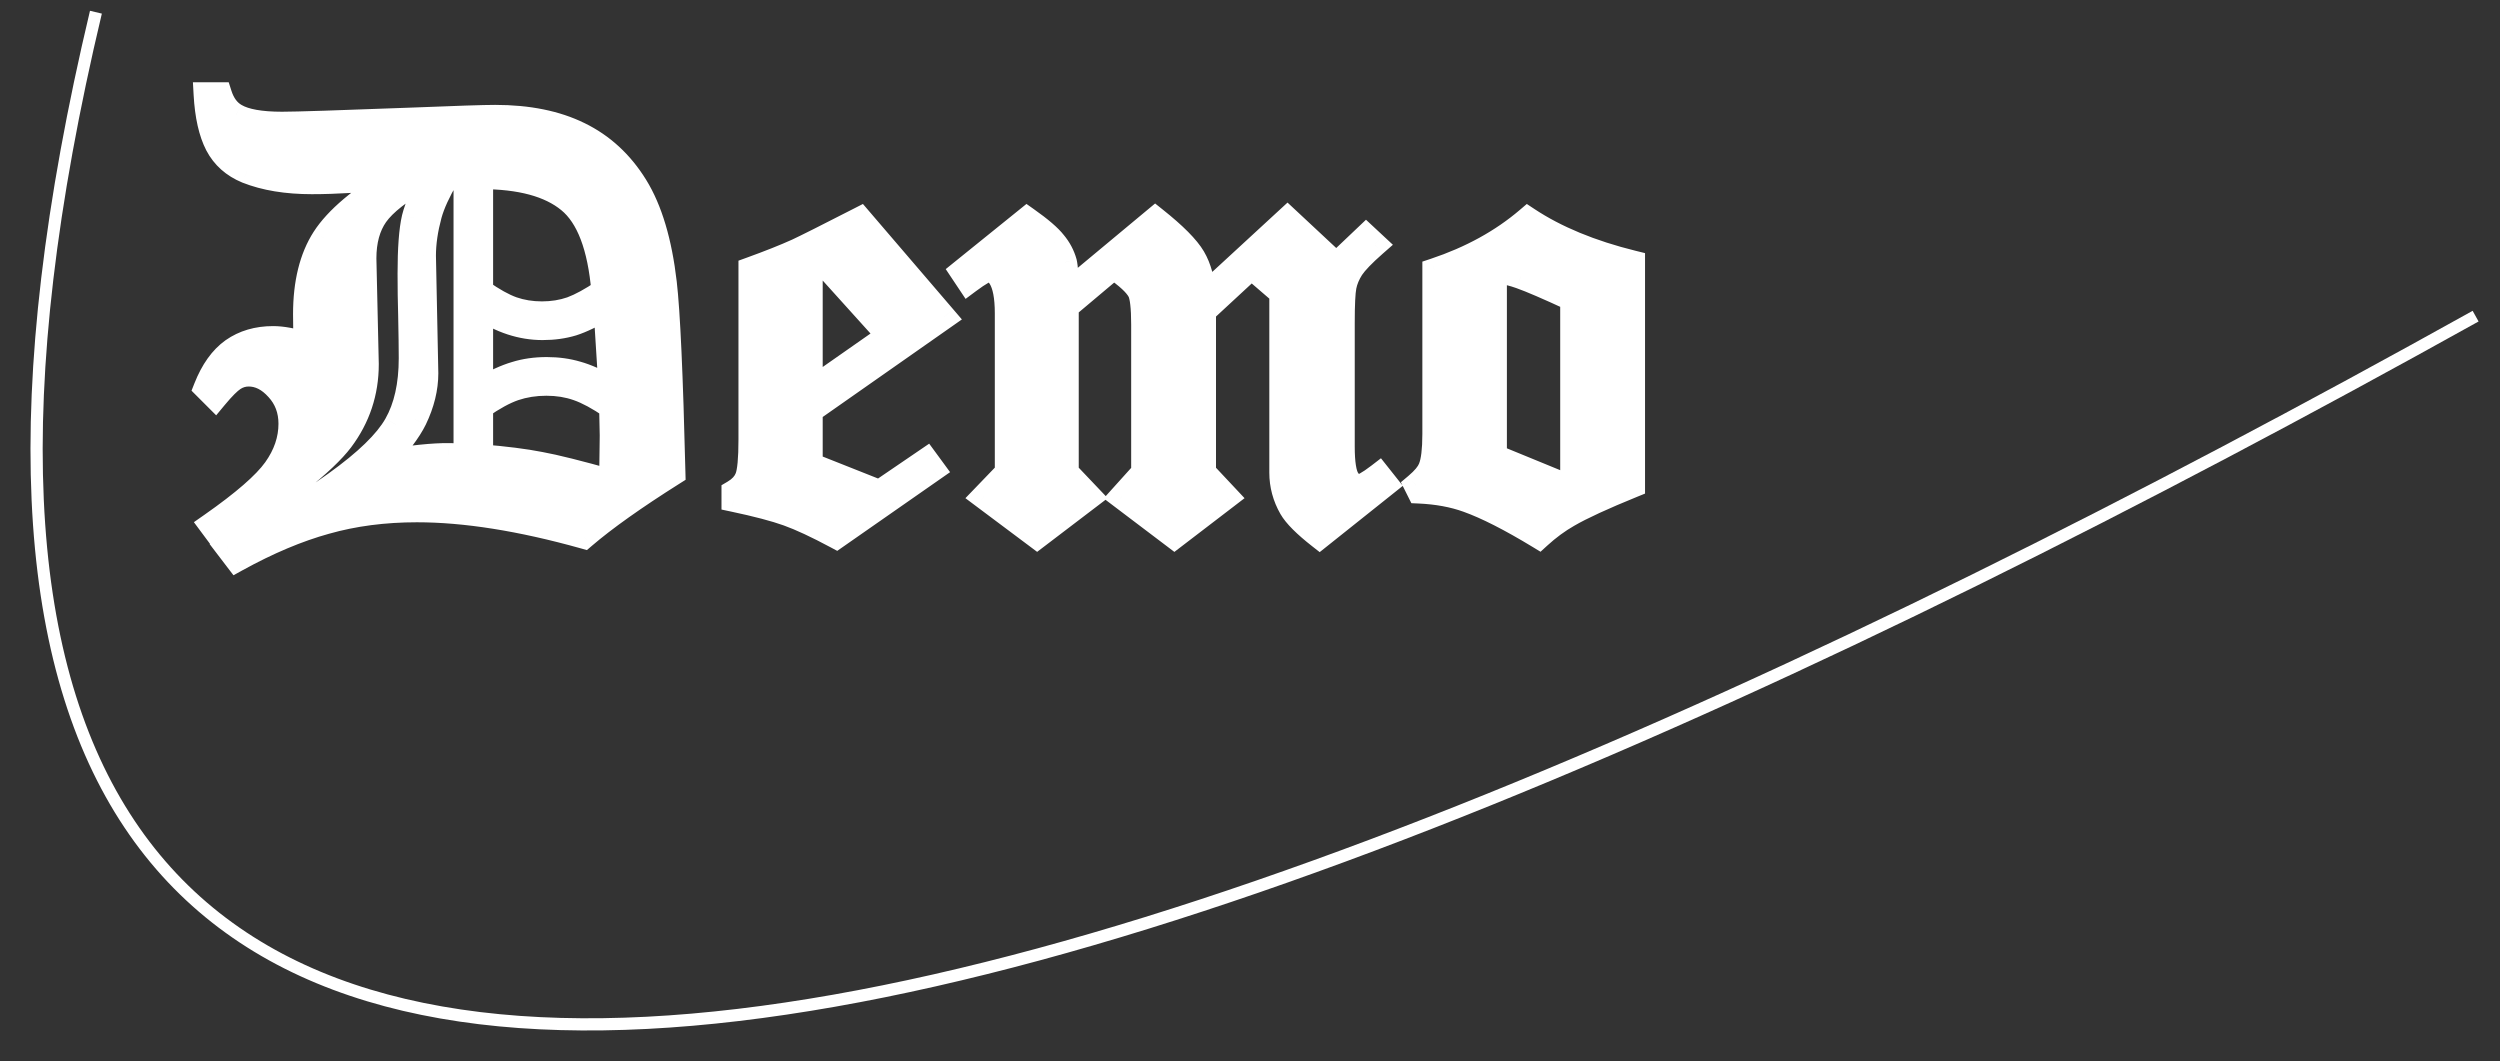 <svg width="205" height="87" viewBox="0 0 205 87" fill="none" xmlns="http://www.w3.org/2000/svg">
<rect x="0" y="0" width="205" height="87" fill="#333333" stroke="none"/>
<path d="M16.876 7.745H18.024C18.284 8.559 18.715 9.137 19.318 9.479C20.099 9.934 21.368 10.162 23.126 10.162C24.249 10.162 27.814 10.048 33.82 9.82C37.449 9.674 39.712 9.601 40.607 9.601C43.309 9.601 45.603 10.065 47.492 10.992C49.396 11.92 50.942 13.344 52.13 15.265C53.318 17.185 54.108 19.83 54.498 23.199C54.775 25.559 55.011 30.759 55.206 38.8C52.032 40.802 49.591 42.535 47.882 44C42.706 42.551 38.141 41.827 34.186 41.827C31.5 41.827 29.01 42.153 26.715 42.804C24.42 43.438 21.987 44.464 19.415 45.88L18.707 44.952C22.044 43.227 24.974 41.461 27.496 39.654C30.019 37.848 31.679 36.236 32.477 34.82C33.291 33.388 33.697 31.573 33.697 29.376C33.697 28.578 33.681 27.398 33.649 25.836C33.616 24.745 33.6 23.614 33.6 22.442C33.6 20.375 33.714 18.854 33.942 17.877C34.186 16.9 34.69 15.777 35.455 14.508H34.821C32.835 15.647 31.508 16.689 30.841 17.633C30.19 18.561 29.864 19.749 29.864 21.197L30.06 29.864C30.06 32.175 29.368 34.251 27.985 36.09C26.601 37.913 23.281 40.55 18.024 44L17.316 43.048C19.969 41.192 21.718 39.671 22.565 38.482C23.411 37.294 23.834 36.049 23.834 34.747C23.834 33.624 23.476 32.672 22.76 31.891C22.044 31.093 21.255 30.694 20.392 30.694C19.952 30.694 19.546 30.816 19.171 31.061C18.797 31.305 18.292 31.809 17.657 32.574L16.876 31.793C17.43 30.393 18.162 29.368 19.073 28.717C20.001 28.066 21.108 27.74 22.394 27.74C22.768 27.74 23.175 27.781 23.614 27.862C24.07 27.944 24.558 28.066 25.079 28.229C25.047 27.285 25.03 26.463 25.03 25.763C25.03 23.207 25.543 21.132 26.569 19.537C27.61 17.926 29.596 16.249 32.526 14.508C29.84 14.784 27.521 14.923 25.568 14.923C23.501 14.923 21.727 14.63 20.245 14.044C19.139 13.588 18.325 12.864 17.804 11.871C17.283 10.862 16.974 9.487 16.876 7.745ZM36.652 14.508C35.952 15.696 35.48 16.73 35.236 17.608C34.91 18.813 34.747 19.936 34.747 20.977L34.943 30.597C34.943 31.834 34.633 33.095 34.015 34.381C33.543 35.341 32.656 36.513 31.354 37.897C33.73 37.506 35.545 37.319 36.798 37.335L38.19 37.359V14.508H36.652ZM39.435 23.883C40.428 24.583 41.29 25.063 42.023 25.323C42.771 25.584 43.577 25.714 44.44 25.714C45.302 25.714 46.108 25.584 46.857 25.323C47.605 25.047 48.484 24.566 49.493 23.883C49.184 20.221 48.24 17.747 46.661 16.461C45.083 15.159 42.674 14.508 39.435 14.508V23.883ZM39.435 31.939C40.542 31.305 41.486 30.873 42.267 30.645C43.048 30.401 43.903 30.279 44.83 30.279C45.725 30.279 46.556 30.393 47.321 30.621C48.086 30.833 49.005 31.24 50.079 31.842L49.664 25.226C48.623 25.86 47.719 26.3 46.954 26.544C46.206 26.772 45.384 26.886 44.489 26.886C43.626 26.886 42.771 26.747 41.925 26.471C41.079 26.194 40.249 25.779 39.435 25.226V31.939ZM39.435 37.433C41.42 37.595 43.032 37.799 44.269 38.043C45.522 38.271 47.475 38.759 50.128 39.508C50.161 37.05 50.177 35.781 50.177 35.699C50.177 35.504 50.161 34.723 50.128 33.355C49.087 32.639 48.167 32.143 47.369 31.866C46.588 31.59 45.734 31.451 44.806 31.451C43.862 31.451 42.983 31.59 42.169 31.866C41.372 32.143 40.46 32.639 39.435 33.355V37.433ZM70.514 17.975L77.399 26.007L66.461 33.673V38.116L72.125 40.362L75.958 37.75L76.495 38.482L68.585 44C66.974 43.137 65.647 42.519 64.606 42.145C63.564 41.77 62.083 41.38 60.162 40.973V40.362C60.716 40.037 61.082 39.638 61.261 39.166C61.456 38.678 61.554 37.636 61.554 36.041V22.076C63.084 21.523 64.353 21.018 65.362 20.562C66.095 20.221 67.812 19.358 70.514 17.975ZM66.803 20.782L66.461 20.953V32.013L72.882 27.52L66.803 20.782ZM112.018 19.391L112.726 20.05C111.798 20.864 111.171 21.515 110.846 22.003C110.537 22.491 110.333 22.98 110.236 23.468C110.138 23.956 110.089 24.957 110.089 26.471V36.627C110.089 37.962 110.227 38.849 110.504 39.288C110.781 39.727 111.041 39.947 111.285 39.947C111.627 39.947 112.221 39.622 113.068 38.971L113.629 39.679L108.209 44C107.005 43.056 106.224 42.275 105.865 41.656C105.345 40.745 105.084 39.776 105.084 38.751V24.029L102.618 21.905L98.712 25.519V38.751L100.568 40.728L96.295 44L91.974 40.728L93.756 38.751V26.617C93.756 25.201 93.65 24.29 93.439 23.883C93.146 23.329 92.438 22.67 91.315 21.905L87.457 25.152V38.751L89.337 40.728L85.04 44L80.67 40.728L82.575 38.751V25.689C82.575 24.338 82.387 23.362 82.013 22.76C81.72 22.304 81.451 22.076 81.207 22.076C80.914 22.076 80.32 22.41 79.425 23.077L78.888 22.271L84.21 17.975C85.317 18.756 86.066 19.399 86.456 19.903C86.863 20.392 87.148 20.929 87.311 21.515C87.408 21.938 87.457 22.776 87.457 24.029L94.733 17.975C96.328 19.244 97.369 20.294 97.858 21.124C98.346 21.954 98.631 23.012 98.712 24.298L105.573 17.975L109.576 21.71L112.018 19.391ZM133.893 21.539V39.801C131.451 40.794 129.685 41.607 128.595 42.242C127.765 42.714 126.967 43.3 126.202 44C123.842 42.568 121.889 41.575 120.343 41.022C119.171 40.598 117.845 40.354 116.364 40.289L116.119 39.801C116.738 39.28 117.128 38.808 117.291 38.385C117.519 37.831 117.633 36.895 117.633 35.577V22.174C120.612 21.181 123.159 19.781 125.275 17.975C127.586 19.505 130.459 20.693 133.893 21.539ZM122.565 37.433L128.937 40.045V24.518C126.935 23.59 125.519 22.98 124.689 22.686C124.103 22.475 123.395 22.296 122.565 22.149V37.433Z" fill="white"/>
<path d="M16.876 7.745V6.745H15.819L15.878 7.801L16.876 7.745ZM18.024 7.745L18.976 7.44L18.754 6.745H18.024V7.745ZM19.318 9.479L19.822 8.615L19.811 8.609L19.318 9.479ZM33.82 9.82L33.858 10.82L33.86 10.819L33.82 9.82ZM47.492 10.992L47.05 11.89L47.053 11.891L47.492 10.992ZM54.498 23.199L53.505 23.314L53.505 23.316L54.498 23.199ZM55.206 38.8L55.74 39.646L56.22 39.343L56.206 38.776L55.206 38.8ZM47.882 44L47.613 44.963L48.127 45.107L48.533 44.759L47.882 44ZM26.715 42.804L26.982 43.767L26.988 43.766L26.715 42.804ZM19.415 45.88L18.62 46.487L19.143 47.171L19.898 46.756L19.415 45.88ZM18.707 44.952L18.248 44.064L17.189 44.611L17.912 45.559L18.707 44.952ZM27.496 39.654L26.914 38.841L27.496 39.654ZM32.477 34.82L31.607 34.326L31.605 34.33L32.477 34.82ZM33.649 25.836L34.648 25.815L34.648 25.806L33.649 25.836ZM33.942 17.877L32.971 17.634L32.97 17.642L32.968 17.65L33.942 17.877ZM35.455 14.508L36.312 15.024L37.225 13.508H35.455V14.508ZM34.821 14.508V13.508H34.554L34.323 13.64L34.821 14.508ZM30.841 17.633L30.024 17.056L30.023 17.058L30.841 17.633ZM29.864 21.197H28.864V21.209L28.865 21.22L29.864 21.197ZM30.06 29.864H31.06V29.853L31.06 29.842L30.06 29.864ZM27.985 36.09L28.781 36.694L28.784 36.691L27.985 36.09ZM18.024 44L17.221 44.597L17.784 45.353L18.572 44.836L18.024 44ZM17.316 43.048L16.742 42.228L15.899 42.818L16.513 43.645L17.316 43.048ZM22.76 31.891L22.016 32.559L22.023 32.566L22.76 31.891ZM19.171 31.061L18.625 30.223L19.171 31.061ZM17.657 32.574L16.95 33.281L17.726 34.057L18.427 33.213L17.657 32.574ZM16.876 31.793L15.946 31.425L15.705 32.036L16.169 32.5L16.876 31.793ZM19.073 28.717L18.499 27.898L18.492 27.903L19.073 28.717ZM23.614 27.862L23.432 28.846L23.439 28.847L23.614 27.862ZM25.079 28.229L24.781 29.183L26.127 29.604L26.079 28.194L25.079 28.229ZM26.569 19.537L25.729 18.994L25.727 18.996L26.569 19.537ZM32.526 14.508L33.037 15.367L32.423 13.513L32.526 14.508ZM20.245 14.044L19.865 14.969L19.878 14.974L20.245 14.044ZM17.804 11.871L16.915 12.33L16.918 12.336L17.804 11.871ZM36.652 14.508V13.508H36.08L35.79 14L36.652 14.508ZM35.236 17.608L34.272 17.341L34.27 17.348L35.236 17.608ZM34.747 20.977H33.747V20.988L33.748 20.998L34.747 20.977ZM34.943 30.597H35.943V30.587L35.942 30.576L34.943 30.597ZM34.015 34.381L34.912 34.822L34.916 34.814L34.015 34.381ZM31.354 37.897L30.626 37.211L28.601 39.362L31.516 38.883L31.354 37.897ZM36.798 37.335L36.816 36.335L36.811 36.335L36.798 37.335ZM38.19 37.359L38.172 38.359L39.19 38.377V37.359H38.19ZM38.19 14.508H39.19V13.508H38.19V14.508ZM39.435 23.883H38.435V24.401L38.859 24.7L39.435 23.883ZM42.023 25.323L41.688 26.265L41.694 26.268L42.023 25.323ZM46.857 25.323L47.185 26.268L47.194 26.265L47.203 26.261L46.857 25.323ZM49.493 23.883L50.054 24.711L50.539 24.382L50.49 23.799L49.493 23.883ZM46.661 16.461L46.025 17.232L46.03 17.236L46.661 16.461ZM39.435 14.508V13.508H38.435V14.508H39.435ZM39.435 31.939H38.435V33.666L39.932 32.807L39.435 31.939ZM42.267 30.645L42.547 31.605L42.556 31.603L42.565 31.6L42.267 30.645ZM47.321 30.621L47.035 31.579L47.044 31.582L47.054 31.585L47.321 30.621ZM50.079 31.842L49.59 32.714L51.192 33.612L51.077 31.779L50.079 31.842ZM49.664 25.226L50.662 25.163L50.559 23.51L49.144 24.372L49.664 25.226ZM46.954 26.544L47.245 27.501L47.258 27.497L46.954 26.544ZM39.435 25.226L39.997 24.399L38.435 23.336V25.226H39.435ZM39.435 37.433H38.435V38.354L39.353 38.429L39.435 37.433ZM44.269 38.043L44.075 39.024L44.083 39.026L44.09 39.027L44.269 38.043ZM50.128 39.508L49.857 40.47L51.111 40.824L51.128 39.521L50.128 39.508ZM50.128 33.355L51.128 33.332L51.116 32.821L50.695 32.531L50.128 33.355ZM47.369 31.866L47.035 32.809L47.042 32.811L47.369 31.866ZM42.169 31.866L41.847 30.919L41.841 30.922L42.169 31.866ZM39.435 33.355L38.862 32.536L38.435 32.834V33.355H39.435ZM16.876 8.745H18.024V6.745H16.876V8.745ZM17.071 8.05C17.39 9.044 17.955 9.855 18.824 10.348L19.811 8.609C19.476 8.418 19.179 8.074 18.976 7.44L17.071 8.05ZM18.814 10.342C19.834 10.938 21.33 11.162 23.126 11.162V9.162C21.407 9.162 20.363 8.931 19.822 8.615L18.814 10.342ZM23.126 11.162C24.273 11.162 27.862 11.047 33.858 10.82L33.782 8.821C27.765 9.049 24.225 9.162 23.126 9.162V11.162ZM33.86 10.819C37.497 10.673 39.736 10.601 40.607 10.601V8.601C39.687 8.601 37.401 8.675 33.779 8.821L33.86 10.819ZM40.607 10.601C43.198 10.601 45.333 11.046 47.05 11.89L47.932 10.095C45.874 9.083 43.419 8.601 40.607 8.601V10.601ZM47.053 11.891C48.776 12.731 50.184 14.02 51.28 15.791L52.98 14.739C51.7 12.668 50.015 11.109 47.929 10.093L47.053 11.891ZM51.28 15.791C52.362 17.54 53.123 20.024 53.505 23.314L55.492 23.084C55.092 19.636 54.275 16.831 52.98 14.739L51.28 15.791ZM53.505 23.316C53.775 25.621 54.011 30.772 54.207 38.824L56.206 38.776C56.011 30.747 55.775 25.498 55.492 23.083L53.505 23.316ZM54.673 37.954C51.481 39.967 48.993 41.73 47.231 43.241L48.533 44.759C50.189 43.34 52.584 41.636 55.74 39.646L54.673 37.954ZM48.152 43.037C42.917 41.572 38.258 40.827 34.186 40.827V42.827C38.024 42.827 42.495 43.531 47.613 44.963L48.152 43.037ZM34.186 40.827C31.419 40.827 28.836 41.163 26.442 41.842L26.988 43.766C29.184 43.143 31.581 42.827 34.186 42.827V40.827ZM26.448 41.84C24.064 42.5 21.558 43.559 18.933 45.004L19.898 46.756C22.416 45.369 24.777 44.377 26.982 43.767L26.448 41.84ZM20.21 45.273L19.502 44.346L17.912 45.559L18.62 46.487L20.21 45.273ZM19.167 45.84C22.537 44.097 25.509 42.307 28.079 40.467L26.914 38.841C24.438 40.615 21.55 42.356 18.248 44.064L19.167 45.84ZM28.079 40.467C30.631 38.639 32.44 36.924 33.348 35.311L31.605 34.33C30.919 35.549 29.407 37.056 26.914 38.841L28.079 40.467ZM33.346 35.314C34.27 33.689 34.697 31.691 34.697 29.376H32.697C32.697 31.456 32.312 33.087 31.607 34.326L33.346 35.314ZM34.697 29.376C34.697 28.568 34.681 27.379 34.648 25.815L32.649 25.857C32.681 27.418 32.697 28.589 32.697 29.376H34.697ZM34.648 25.806C34.616 24.726 34.6 23.605 34.6 22.442H32.6C32.6 23.623 32.616 24.765 32.649 25.866L34.648 25.806ZM34.6 22.442C34.6 20.389 34.715 18.963 34.916 18.104L32.968 17.65C32.712 18.744 32.6 20.362 32.6 22.442H34.6ZM34.912 18.119C35.123 17.273 35.576 16.245 36.312 15.024L34.599 13.992C33.804 15.31 33.248 16.528 32.971 17.634L34.912 18.119ZM35.455 13.508H34.821V15.508H35.455V13.508ZM34.323 13.64C32.311 14.795 30.823 15.925 30.024 17.056L31.658 18.21C32.193 17.452 33.359 16.499 35.318 15.375L34.323 13.64ZM30.023 17.058C29.224 18.196 28.864 19.6 28.864 21.197H30.864C30.864 19.897 31.156 18.925 31.66 18.207L30.023 17.058ZM28.865 21.22L29.06 29.887L31.06 29.842L30.864 21.175L28.865 21.22ZM29.06 29.864C29.06 31.96 28.438 33.824 27.186 35.489L28.784 36.691C30.298 34.678 31.06 32.391 31.06 29.864H29.06ZM27.188 35.485C25.924 37.151 22.748 39.703 17.475 43.164L18.572 44.836C23.813 41.396 27.279 38.674 28.781 36.694L27.188 35.485ZM18.826 43.403L18.118 42.451L16.513 43.645L17.221 44.597L18.826 43.403ZM17.889 43.867C20.549 42.007 22.425 40.402 23.379 39.063L21.75 37.902C21.012 38.939 19.388 40.378 16.742 42.228L17.889 43.867ZM23.379 39.063C24.331 37.726 24.834 36.282 24.834 34.747H22.834C22.834 35.816 22.491 36.862 21.75 37.902L23.379 39.063ZM24.834 34.747C24.834 33.39 24.393 32.192 23.497 31.215L22.023 32.566C22.559 33.151 22.834 33.858 22.834 34.747H24.834ZM23.504 31.223C22.648 30.269 21.605 29.694 20.392 29.694V31.694C20.904 31.694 21.44 31.917 22.016 32.559L23.504 31.223ZM20.392 29.694C19.755 29.694 19.159 29.875 18.625 30.223L19.717 31.898C19.932 31.758 20.15 31.694 20.392 31.694V29.694ZM18.625 30.223C18.114 30.556 17.528 31.164 16.888 31.936L18.427 33.213C19.056 32.454 19.48 32.053 19.717 31.898L18.625 30.223ZM18.365 31.867L17.583 31.086L16.169 32.5L16.95 33.281L18.365 31.867ZM17.806 32.161C18.312 30.88 18.945 30.037 19.655 29.53L18.492 27.903C17.379 28.698 16.547 29.906 15.946 31.425L17.806 32.161ZM19.648 29.535C20.385 29.018 21.285 28.74 22.394 28.74V26.74C20.931 26.74 19.617 27.114 18.499 27.898L19.648 29.535ZM22.394 28.74C22.697 28.74 23.042 28.773 23.432 28.846L23.797 26.879C23.308 26.789 22.84 26.74 22.394 26.74V28.74ZM23.439 28.847C23.846 28.919 24.294 29.031 24.781 29.183L25.378 27.274C24.823 27.101 24.294 26.968 23.79 26.878L23.439 28.847ZM26.079 28.194C26.047 27.258 26.03 26.448 26.03 25.763H24.03C24.03 26.477 24.047 27.311 24.08 28.263L26.079 28.194ZM26.03 25.763C26.03 23.334 26.518 21.465 27.41 20.078L25.727 18.996C24.568 20.8 24.03 23.08 24.03 25.763H26.03ZM27.408 20.08C28.325 18.663 30.152 17.082 33.037 15.367L32.015 13.648C29.04 15.416 26.896 17.189 25.729 18.994L27.408 20.08ZM32.423 13.513C29.76 13.787 27.476 13.923 25.568 13.923V15.923C27.565 15.923 29.92 15.781 32.628 15.502L32.423 13.513ZM25.568 13.923C23.591 13.923 21.948 13.642 20.613 13.114L19.878 14.974C21.505 15.618 23.41 15.923 25.568 15.923V13.923ZM20.626 13.119C19.721 12.746 19.094 12.177 18.689 11.406L16.918 12.336C17.556 13.551 18.557 14.43 19.865 14.969L20.626 13.119ZM18.693 11.412C18.262 10.577 17.968 9.358 17.875 7.689L15.878 7.801C15.979 9.615 16.305 11.147 16.915 12.33L18.693 11.412ZM35.79 14C35.066 15.229 34.548 16.347 34.272 17.341L36.199 17.876C36.411 17.112 36.837 16.163 37.513 15.015L35.79 14ZM34.27 17.348C33.926 18.621 33.747 19.832 33.747 20.977H35.747C35.747 20.039 35.894 19.005 36.201 17.869L34.27 17.348ZM33.748 20.998L33.943 30.617L35.942 30.576L35.747 20.957L33.748 20.998ZM33.943 30.597C33.943 31.662 33.677 32.776 33.114 33.947L34.916 34.814C35.59 33.414 35.943 32.005 35.943 30.597H33.943ZM33.117 33.94C32.711 34.767 31.904 35.853 30.626 37.211L32.082 38.582C33.408 37.173 34.375 35.915 34.912 34.822L33.117 33.94ZM31.516 38.883C33.877 38.495 35.622 38.32 36.785 38.335L36.811 36.335C35.468 36.318 33.583 36.517 31.192 36.91L31.516 38.883ZM36.781 38.335L38.172 38.359L38.207 36.359L36.816 36.335L36.781 38.335ZM39.19 37.359V14.508H37.19V37.359H39.19ZM38.19 13.508H36.652V15.508H38.19V13.508ZM38.859 24.7C39.889 25.427 40.836 25.962 41.688 26.265L42.358 24.381C41.745 24.163 40.966 23.739 40.011 23.066L38.859 24.7ZM41.694 26.268C42.557 26.568 43.475 26.714 44.44 26.714V24.714C43.679 24.714 42.985 24.599 42.351 24.379L41.694 26.268ZM44.44 26.714C45.404 26.714 46.322 26.568 47.185 26.268L46.528 24.379C45.894 24.599 45.2 24.714 44.44 24.714V26.714ZM47.203 26.261C48.056 25.946 49.01 25.419 50.054 24.711L48.933 23.055C47.959 23.714 47.155 24.147 46.51 24.385L47.203 26.261ZM50.49 23.799C50.175 20.066 49.199 17.238 47.293 15.686L46.03 17.236C47.282 18.256 48.194 20.376 48.497 23.967L50.49 23.799ZM47.298 15.69C45.461 14.175 42.779 13.508 39.435 13.508V15.508C42.569 15.508 44.704 16.143 46.025 17.232L47.298 15.69ZM38.435 14.508V23.883H40.435V14.508H38.435ZM39.932 32.807C41.005 32.192 41.872 31.802 42.547 31.605L41.987 29.686C41.099 29.944 40.079 30.417 38.937 31.072L39.932 32.807ZM42.565 31.6C43.238 31.39 43.99 31.279 44.83 31.279V29.279C43.815 29.279 42.858 29.413 41.969 29.691L42.565 31.6ZM44.83 31.279C45.64 31.279 46.373 31.382 47.035 31.579L47.606 29.663C46.738 29.404 45.811 29.279 44.83 29.279V31.279ZM47.054 31.585C47.711 31.767 48.552 32.132 49.59 32.714L50.568 30.97C49.458 30.347 48.46 29.899 47.587 29.657L47.054 31.585ZM51.077 31.779L50.662 25.163L48.666 25.288L49.081 31.904L51.077 31.779ZM49.144 24.372C48.139 24.984 47.311 25.38 46.65 25.591L47.258 27.497C48.127 27.219 49.106 26.737 50.185 26.079L49.144 24.372ZM46.663 25.587C46.021 25.783 45.299 25.886 44.489 25.886V27.886C45.468 27.886 46.39 27.761 47.245 27.501L46.663 25.587ZM44.489 25.886C43.735 25.886 42.985 25.765 42.236 25.52L41.614 27.421C42.558 27.73 43.517 27.886 44.489 27.886V25.886ZM42.236 25.52C41.487 25.276 40.741 24.905 39.997 24.399L38.873 26.052C39.756 26.653 40.67 27.112 41.614 27.421L42.236 25.52ZM38.435 25.226V31.939H40.435V25.226H38.435ZM39.353 38.429C41.32 38.59 42.89 38.79 44.075 39.024L44.462 37.062C43.174 36.807 41.521 36.6 39.517 36.436L39.353 38.429ZM44.09 39.027C45.293 39.246 47.208 39.723 49.857 40.47L50.4 38.545C47.743 37.796 45.751 37.296 44.448 37.059L44.09 39.027ZM51.128 39.521C51.16 37.071 51.177 35.789 51.177 35.699H49.177C49.177 35.699 49.177 35.705 49.177 35.72C49.177 35.733 49.176 35.751 49.176 35.775C49.176 35.821 49.175 35.887 49.174 35.971C49.172 36.139 49.169 36.382 49.165 36.7C49.157 37.334 49.145 38.266 49.128 39.495L51.128 39.521ZM51.177 35.699C51.177 35.489 51.16 34.69 51.128 33.332L49.129 33.379C49.161 34.755 49.177 35.519 49.177 35.699H51.177ZM50.695 32.531C49.612 31.787 48.61 31.238 47.697 30.922L47.042 32.811C47.724 33.048 48.561 33.492 49.562 34.179L50.695 32.531ZM47.703 30.924C46.803 30.605 45.834 30.451 44.806 30.451V32.451C45.633 32.451 46.373 32.574 47.035 32.809L47.703 30.924ZM44.806 30.451C43.763 30.451 42.774 30.604 41.847 30.919L42.491 32.813C43.192 32.575 43.961 32.451 44.806 32.451V30.451ZM41.841 30.922C40.926 31.239 39.931 31.79 38.862 32.536L40.007 34.175C40.99 33.489 41.817 33.047 42.497 32.811L41.841 30.922ZM38.435 33.355V37.433H40.435V33.355H38.435ZM70.514 17.975L71.273 17.324L70.76 16.725L70.058 17.084L70.514 17.975ZM77.399 26.007L77.973 26.826L78.875 26.193L78.158 25.356L77.399 26.007ZM66.461 33.673L65.887 32.854L65.461 33.153V33.673H66.461ZM66.461 38.116H65.461V38.795L66.093 39.046L66.461 38.116ZM72.125 40.362L71.757 41.292L72.25 41.487L72.688 41.189L72.125 40.362ZM75.958 37.75L76.765 37.159L76.193 36.38L75.395 36.924L75.958 37.75ZM76.495 38.482L77.067 39.303L77.907 38.717L77.302 37.891L76.495 38.482ZM68.585 44L68.113 44.882L68.654 45.171L69.157 44.82L68.585 44ZM60.162 40.973H59.162V41.783L59.955 41.951L60.162 40.973ZM60.162 40.362L59.655 39.5L59.162 39.79V40.362H60.162ZM61.261 39.166L60.333 38.795L60.329 38.803L60.326 38.811L61.261 39.166ZM61.554 22.076L61.214 21.136L60.554 21.375V22.076H61.554ZM65.362 20.562L65.774 21.474L65.785 21.469L65.362 20.562ZM66.803 20.782L67.546 20.112L67.036 19.548L66.356 19.888L66.803 20.782ZM66.461 20.953L66.014 20.059L65.461 20.335V20.953H66.461ZM66.461 32.013H65.461V33.933L67.034 32.832L66.461 32.013ZM72.882 27.52L73.455 28.34L74.383 27.691L73.625 26.851L72.882 27.52ZM69.755 18.625L76.639 26.658L78.158 25.356L71.273 17.324L69.755 18.625ZM76.825 25.188L65.887 32.854L67.035 34.492L77.973 26.826L76.825 25.188ZM65.461 33.673V38.116H67.461V33.673H65.461ZM66.093 39.046L71.757 41.292L72.494 39.433L66.83 37.187L66.093 39.046ZM72.688 41.189L76.521 38.576L75.395 36.924L71.562 39.536L72.688 41.189ZM75.152 38.341L75.689 39.074L77.302 37.891L76.765 37.159L75.152 38.341ZM75.923 37.662L68.013 43.18L69.157 44.82L77.067 39.303L75.923 37.662ZM69.057 43.118C67.427 42.245 66.052 41.602 64.944 41.203L64.267 43.086C65.243 43.436 66.521 44.029 68.113 44.882L69.057 43.118ZM64.944 41.203C63.839 40.806 62.306 40.405 60.37 39.994L59.955 41.951C61.86 42.354 63.289 42.734 64.267 43.086L64.944 41.203ZM61.162 40.973V40.362H59.162V40.973H61.162ZM60.669 41.224C61.365 40.815 61.916 40.258 62.196 39.521L60.326 38.811C60.248 39.018 60.067 39.258 59.655 39.5L60.669 41.224ZM62.19 39.537C62.343 39.154 62.426 38.654 62.476 38.112C62.529 37.548 62.554 36.855 62.554 36.041H60.554C60.554 36.822 60.53 37.447 60.485 37.925C60.438 38.425 60.375 38.689 60.333 38.795L62.19 39.537ZM62.554 36.041V22.076H60.554V36.041H62.554ZM61.894 23.017C63.438 22.458 64.734 21.944 65.774 21.474L64.951 19.651C63.973 20.093 62.73 20.587 61.214 21.136L61.894 23.017ZM65.785 21.469C66.538 21.117 68.273 20.245 70.97 18.865L70.058 17.084C67.351 18.471 65.652 19.324 64.94 19.656L65.785 21.469ZM66.356 19.888L66.014 20.059L66.908 21.848L67.25 21.677L66.356 19.888ZM65.461 20.953V32.013H67.461V20.953H65.461ZM67.034 32.832L73.455 28.34L72.309 26.701L65.888 31.193L67.034 32.832ZM73.625 26.851L67.546 20.112L66.061 21.452L72.14 28.19L73.625 26.851ZM112.018 19.391L112.699 18.659L112.011 18.018L111.329 18.666L112.018 19.391ZM112.726 20.05L113.385 20.802L114.217 20.072L113.407 19.318L112.726 20.05ZM110.846 22.003L110.014 21.448L110.007 21.458L110.001 21.468L110.846 22.003ZM113.068 38.971L113.851 38.349L113.239 37.577L112.458 38.178L113.068 38.971ZM113.629 39.679L114.253 40.461L115.032 39.839L114.413 39.057L113.629 39.679ZM108.209 44L107.592 44.787L108.215 45.275L108.833 44.782L108.209 44ZM105.865 41.656L104.997 42.152L105 42.157L105.865 41.656ZM105.084 24.029H106.084V23.571L105.737 23.272L105.084 24.029ZM102.618 21.905L103.271 21.148L102.595 20.565L101.939 21.171L102.618 21.905ZM98.712 25.519L98.033 24.785L97.712 25.081V25.519H98.712ZM98.712 38.751H97.712V39.147L97.983 39.435L98.712 38.751ZM100.568 40.728L101.176 41.523L102.053 40.85L101.297 40.044L100.568 40.728ZM96.295 44L95.692 44.797L96.299 45.257L96.903 44.794L96.295 44ZM91.974 40.728L91.231 40.059L90.502 40.868L91.37 41.526L91.974 40.728ZM93.756 38.751L94.499 39.42L94.756 39.135V38.751H93.756ZM93.439 23.883L94.326 23.421L94.323 23.415L93.439 23.883ZM91.315 21.905L91.878 21.079L91.251 20.652L90.671 21.14L91.315 21.905ZM87.457 25.152L86.813 24.387L86.457 24.687V25.152H87.457ZM87.457 38.751H86.457V39.15L86.733 39.44L87.457 38.751ZM89.337 40.728L89.943 41.524L90.831 40.848L90.062 40.039L89.337 40.728ZM85.04 44L84.441 44.8L85.045 45.253L85.646 44.796L85.04 44ZM80.67 40.728L79.95 40.035L79.164 40.85L80.071 41.529L80.67 40.728ZM82.575 38.751L83.295 39.445L83.575 39.154V38.751H82.575ZM82.013 22.76L82.862 22.232L82.858 22.225L82.854 22.219L82.013 22.76ZM79.425 23.077L78.593 23.632L79.178 24.509L80.023 23.879L79.425 23.077ZM78.888 22.271L78.26 21.493L77.55 22.067L78.056 22.826L78.888 22.271ZM84.21 17.975L84.787 17.158L84.17 16.722L83.582 17.197L84.21 17.975ZM86.456 19.903L85.666 20.515L85.677 20.53L85.688 20.544L86.456 19.903ZM87.311 21.515L88.285 21.29L88.28 21.268L88.274 21.247L87.311 21.515ZM87.457 24.029H86.457V26.163L88.097 24.798L87.457 24.029ZM94.733 17.975L95.355 17.192L94.719 16.685L94.093 17.206L94.733 17.975ZM98.712 24.298L97.714 24.361L97.847 26.456L99.39 25.033L98.712 24.298ZM105.573 17.975L106.255 17.243L105.577 16.611L104.895 17.239L105.573 17.975ZM109.576 21.71L108.894 22.441L109.583 23.083L110.265 22.435L109.576 21.71ZM111.336 20.122L112.044 20.782L113.407 19.318L112.699 18.659L111.336 20.122ZM112.066 19.298C111.129 20.121 110.417 20.844 110.014 21.448L111.678 22.558C111.926 22.186 112.468 21.607 113.385 20.802L112.066 19.298ZM110.001 21.468C109.637 22.043 109.38 22.645 109.255 23.272L111.216 23.664C111.286 23.314 111.437 22.939 111.691 22.538L110.001 21.468ZM109.255 23.272C109.135 23.874 109.089 24.975 109.089 26.471H111.089C111.089 24.939 111.141 24.038 111.216 23.664L109.255 23.272ZM109.089 26.471V36.627H111.089V26.471H109.089ZM109.089 36.627C109.089 37.324 109.125 37.935 109.205 38.447C109.282 38.941 109.412 39.431 109.658 39.821L111.35 38.755C111.319 38.706 111.242 38.532 111.181 38.139C111.123 37.765 111.089 37.265 111.089 36.627H109.089ZM109.658 39.821C109.826 40.087 110.023 40.345 110.262 40.547C110.502 40.749 110.849 40.947 111.285 40.947V38.947C111.478 38.947 111.572 39.035 111.552 39.018C111.544 39.012 111.521 38.99 111.484 38.945C111.447 38.9 111.402 38.838 111.35 38.755L109.658 39.821ZM111.285 40.947C111.721 40.947 112.142 40.759 112.468 40.58C112.828 40.383 113.234 40.105 113.677 39.763L112.458 38.178C112.055 38.488 111.741 38.698 111.507 38.826C111.239 38.973 111.192 38.947 111.285 38.947V40.947ZM112.284 39.592L112.846 40.3L114.413 39.057L113.851 38.349L112.284 39.592ZM113.006 38.897L107.586 43.218L108.833 44.782L114.253 40.461L113.006 38.897ZM108.826 43.213C107.634 42.278 106.986 41.596 106.731 41.155L105 42.157C105.461 42.953 106.376 43.834 107.592 44.787L108.826 43.213ZM106.734 41.16C106.297 40.396 106.084 39.598 106.084 38.751H104.084C104.084 39.955 104.392 41.094 104.997 42.152L106.734 41.16ZM106.084 38.751V24.029H104.084V38.751H106.084ZM105.737 23.272L103.271 21.148L101.966 22.663L104.432 24.787L105.737 23.272ZM101.939 21.171L98.033 24.785L99.391 26.253L103.297 22.639L101.939 21.171ZM97.712 25.519V38.751H99.712V25.519H97.712ZM97.983 39.435L99.838 41.413L101.297 40.044L99.441 38.067L97.983 39.435ZM99.96 39.934L95.687 43.206L96.903 44.794L101.176 41.523L99.96 39.934ZM96.899 43.203L92.578 39.931L91.37 41.526L95.692 44.797L96.899 43.203ZM92.717 41.398L94.499 39.42L93.013 38.081L91.231 40.059L92.717 41.398ZM94.756 38.751V26.617H92.756V38.751H94.756ZM94.756 26.617C94.756 25.889 94.729 25.265 94.67 24.756C94.614 24.276 94.52 23.794 94.326 23.422L92.552 24.344C92.551 24.344 92.558 24.356 92.569 24.387C92.579 24.418 92.592 24.46 92.605 24.517C92.633 24.631 92.66 24.786 92.683 24.987C92.73 25.39 92.756 25.929 92.756 26.617H94.756ZM94.323 23.415C93.906 22.627 93.013 21.852 91.878 21.079L90.752 22.732C91.863 23.488 92.386 24.031 92.555 24.351L94.323 23.415ZM90.671 21.14L86.813 24.387L88.101 25.917L91.959 22.67L90.671 21.14ZM86.457 25.152V38.751H88.457V25.152H86.457ZM86.733 39.44L88.612 41.417L90.062 40.039L88.182 38.062L86.733 39.44ZM88.731 39.933L84.434 43.204L85.646 44.796L89.943 41.524L88.731 39.933ZM85.64 43.2L81.269 39.928L80.071 41.529L84.441 44.8L85.64 43.2ZM81.391 41.422L83.295 39.445L81.854 38.057L79.95 40.035L81.391 41.422ZM83.575 38.751V25.689H81.575V38.751H83.575ZM83.575 25.689C83.575 24.294 83.39 23.081 82.862 22.232L81.164 23.288C81.385 23.643 81.575 24.383 81.575 25.689H83.575ZM82.854 22.219C82.68 21.948 82.477 21.687 82.239 21.485C82.002 21.284 81.652 21.076 81.207 21.076V23.076C81.007 23.076 80.913 22.983 80.945 23.01C80.957 23.02 80.984 23.045 81.025 23.095C81.066 23.145 81.115 23.212 81.172 23.3L82.854 22.219ZM81.207 21.076C80.963 21.076 80.742 21.142 80.579 21.203C80.405 21.268 80.228 21.356 80.052 21.454C79.702 21.651 79.291 21.93 78.827 22.275L80.023 23.879C80.455 23.557 80.788 23.335 81.032 23.198C81.153 23.13 81.235 23.093 81.283 23.075C81.342 23.052 81.305 23.076 81.207 23.076V21.076ZM80.257 22.522L79.72 21.717L78.056 22.826L78.593 23.632L80.257 22.522ZM79.516 23.05L84.838 18.753L83.582 17.197L78.26 21.493L79.516 23.05ZM83.633 18.792C84.729 19.565 85.372 20.137 85.666 20.515L87.247 19.291C86.759 18.661 85.905 17.947 84.787 17.158L83.633 18.792ZM85.688 20.544C86.008 20.928 86.224 21.339 86.347 21.782L88.274 21.247C88.072 20.518 87.718 19.855 87.225 19.263L85.688 20.544ZM86.336 21.739C86.404 22.034 86.457 22.76 86.457 24.029H88.457C88.457 22.792 88.412 21.841 88.285 21.29L86.336 21.739ZM88.097 24.798L95.372 18.743L94.093 17.206L86.818 23.261L88.097 24.798ZM94.11 18.757C95.692 20.016 96.607 20.97 96.996 21.631L98.72 20.617C98.132 19.618 96.963 18.472 95.355 17.192L94.11 18.757ZM96.996 21.631C97.382 22.288 97.639 23.181 97.714 24.361L99.71 24.235C99.622 22.843 99.31 21.62 98.72 20.617L96.996 21.631ZM99.39 25.033L106.25 18.71L104.895 17.239L98.034 23.562L99.39 25.033ZM104.89 18.706L108.894 22.441L110.259 20.979L106.255 17.243L104.89 18.706ZM110.265 22.435L112.707 20.116L111.329 18.666L108.888 20.985L110.265 22.435ZM133.893 21.539H134.893V20.756L134.132 20.568L133.893 21.539ZM133.893 39.801L134.27 40.727L134.893 40.474V39.801H133.893ZM128.595 42.242L129.089 43.111L129.098 43.106L128.595 42.242ZM126.202 44L125.684 44.855L126.324 45.244L126.877 44.738L126.202 44ZM120.343 41.022L120.003 41.962L120.006 41.963L120.343 41.022ZM116.364 40.289L115.469 40.736L115.732 41.262L116.32 41.288L116.364 40.289ZM116.119 39.801L115.475 39.036L114.873 39.543L115.225 40.248L116.119 39.801ZM117.291 38.385L116.367 38.004L116.362 38.015L116.358 38.026L117.291 38.385ZM117.633 22.174L117.317 21.225L116.633 21.453V22.174H117.633ZM125.275 17.975L125.827 17.141L125.198 16.725L124.625 17.214L125.275 17.975ZM122.565 37.433H121.565V38.103L122.185 38.358L122.565 37.433ZM128.937 40.045L128.557 40.97L129.937 41.536V40.045H128.937ZM128.937 24.518H129.937V23.879L129.357 23.61L128.937 24.518ZM124.689 22.686L124.349 23.627L124.356 23.63L124.689 22.686ZM122.565 22.149L122.738 21.165L121.565 20.957V22.149H122.565ZM132.893 21.539V39.801H134.893V21.539H132.893ZM133.516 38.874C131.067 39.87 129.247 40.706 128.092 41.378L129.098 43.106C130.124 42.509 131.835 41.717 134.27 40.727L133.516 38.874ZM128.101 41.373C127.2 41.885 126.343 42.516 125.527 43.262L126.877 44.738C127.592 44.084 128.329 43.544 129.089 43.111L128.101 41.373ZM126.721 43.145C124.337 41.698 122.318 40.666 120.68 40.08L120.006 41.963C121.461 42.484 123.348 43.437 125.684 44.855L126.721 43.145ZM120.683 40.081C119.4 39.618 117.971 39.359 116.407 39.29L116.32 41.288C117.718 41.35 118.943 41.579 120.003 41.962L120.683 40.081ZM117.258 39.842L117.014 39.354L115.225 40.248L115.469 40.736L117.258 39.842ZM116.764 40.566C117.424 40.009 117.971 39.404 118.225 38.744L116.358 38.026C116.286 38.212 116.051 38.551 115.475 39.036L116.764 40.566ZM118.216 38.766C118.525 38.016 118.633 36.907 118.633 35.577H116.633C116.633 36.885 116.514 37.647 116.367 38.004L118.216 38.766ZM118.633 35.577V22.174H116.633V35.577H118.633ZM117.949 23.122C121.034 22.094 123.698 20.635 125.924 18.735L124.625 17.214C122.619 18.927 120.189 20.268 117.317 21.225L117.949 23.122ZM124.723 18.808C127.152 20.416 130.137 21.643 133.654 22.51L134.132 20.568C130.78 19.742 128.02 18.593 125.827 17.141L124.723 18.808ZM122.185 38.358L128.557 40.97L129.316 39.12L122.944 36.507L122.185 38.358ZM129.937 40.045V24.518H127.937V40.045H129.937ZM129.357 23.61C127.357 22.683 125.901 22.054 125.022 21.744L124.356 23.63C125.136 23.905 126.513 24.497 128.516 25.425L129.357 23.61ZM125.028 21.746C124.373 21.509 123.607 21.318 122.738 21.165L122.391 23.134C123.183 23.274 123.832 23.44 124.349 23.627L125.028 21.746ZM121.565 22.149V37.433H123.565V22.149H121.565Z" fill="white"/>
<path d="M7.865 1C-22.322 127.813 93.487 86.874 203 25.924" stroke="white" strokeWidth="5"/>
</svg>
